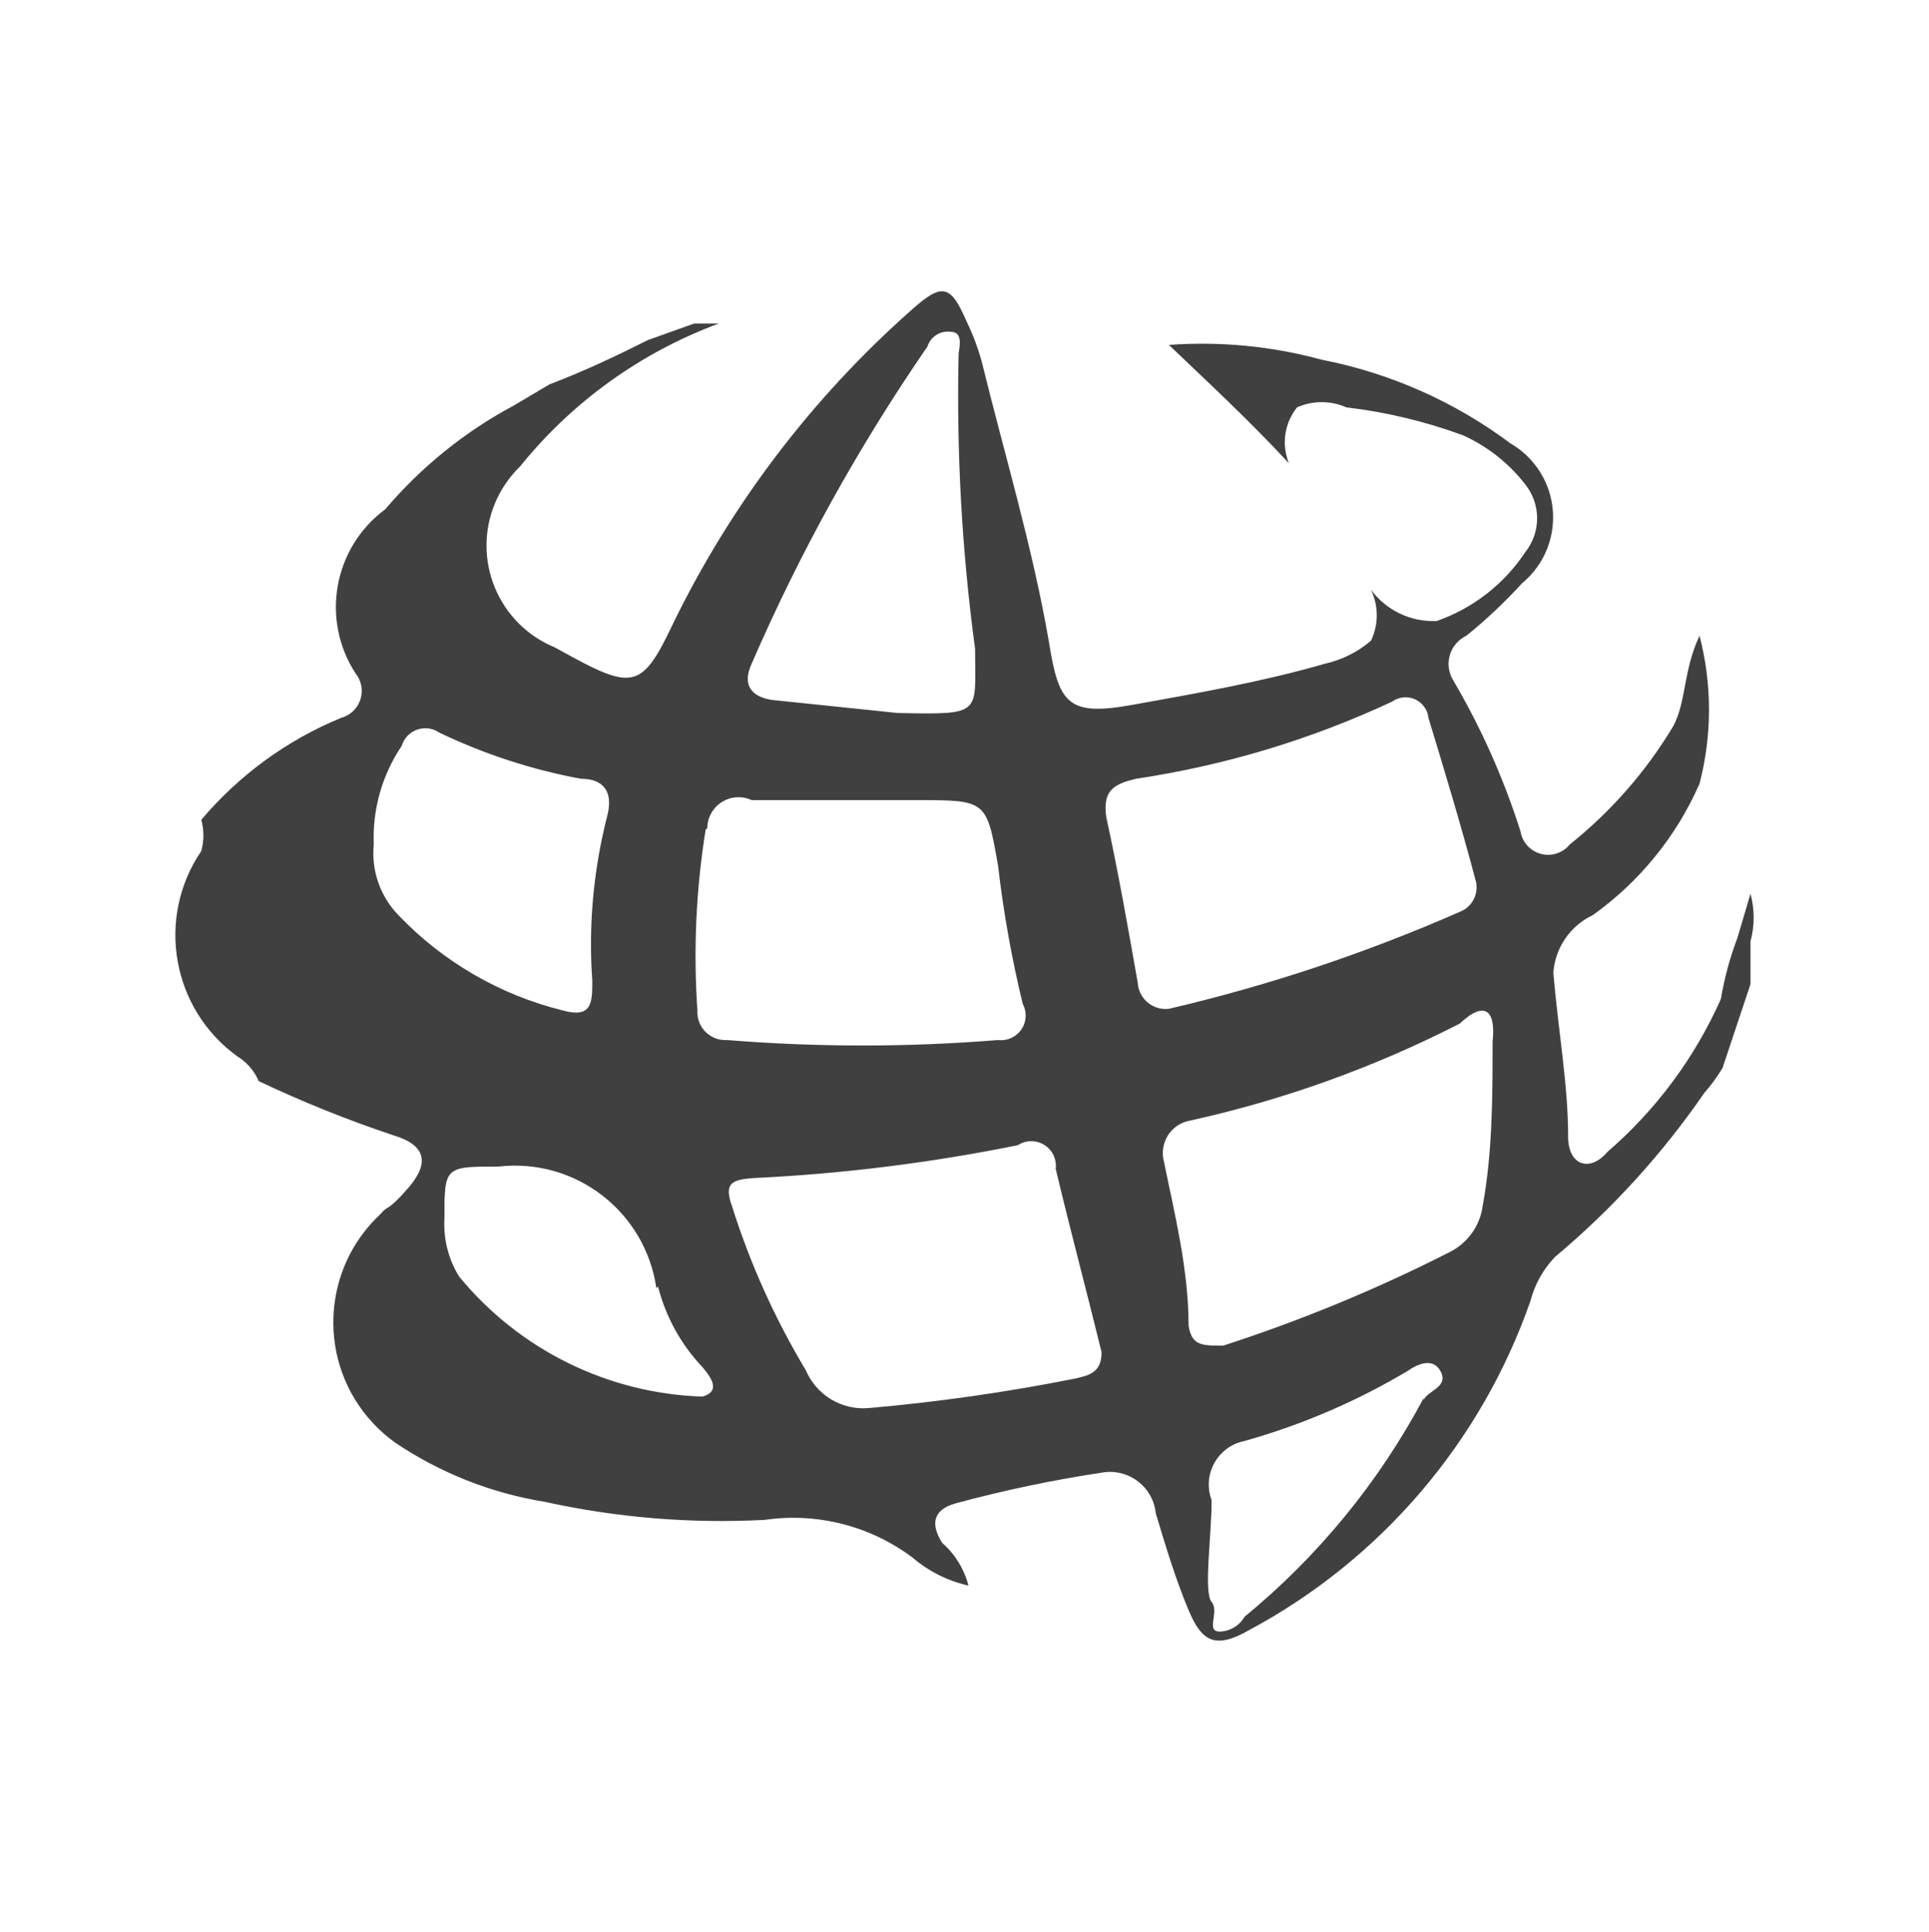 <svg width="649" height="650" xmlns="http://www.w3.org/2000/svg" xmlns:xlink="http://www.w3.org/1999/xlink" xml:space="preserve" overflow="hidden"><defs><clipPath id="clip0"><rect x="1522" y="1488" width="649" height="650"/></clipPath></defs><g clip-path="url(#clip0)" transform="translate(-1522 -1488)"><path d="M1589.72 1774.34C1574.39 1796.87 1579.79 1827.51 1601.89 1843.45 1605.07 1845.41 1607.57 1848.31 1609.05 1851.75 1623.79 1858.75 1638.93 1864.84 1654.39 1869.99 1665.44 1873.31 1666.54 1879.39 1659.37 1887.68 1652.18 1895.98 1652.74 1893.21 1649.96 1896.53 1629.88 1915.27 1628.77 1946.76 1647.52 1966.86 1649.77 1969.27 1652.25 1971.46 1654.94 1973.38 1670.08 1983.58 1687.23 1990.37 1705.24 1993.29 1729.54 1998.64 1754.45 2000.69 1779.3 1999.37 1796.92 1996.82 1814.82 2001.39 1829.05 2012.08 1834.45 2016.7 1840.9 2019.93 1847.83 2021.48 1846.39 2015.91 1843.32 2010.91 1838.99 2007.11 1835.13 2001.03 1835.68 1996.05 1843.42 1993.84 1859.96 1989.36 1876.76 1985.85 1893.72 1983.33 1902.22 1982.38 1909.88 1988.48 1910.83 1996.98 1910.85 1997.04 1910.85 1997.1 1910.85 1997.16 1914.18 2008.21 1917.49 2019.27 1921.9 2029.78 1926.33 2040.28 1930.76 2043.05 1942.36 2036.41 1986.59 2012.67 2020.31 1973.22 2036.87 1925.83 2038.31 1920.23 2041.17 1915.09 2045.16 1910.91 2064.37 1894.84 2081.29 1876.24 2095.48 1855.62 2097.75 1853.05 2099.78 1850.27 2101.54 1847.32L2110.94 1819.13 2110.94 1804.75C2112.36 1799.5 2112.36 1793.97 2110.94 1788.72L2106.52 1803.64C2104 1810.26 2102.16 1817.12 2100.99 1824.1 2092.23 1843.84 2079.21 1861.4 2062.86 1875.52 2056.78 1882.71 2049.59 1879.94 2049.59 1870.54 2049.59 1852.85 2046.28 1835.16 2044.61 1815.26 2045.22 1806.88 2050.29 1799.48 2057.88 1795.91 2073.62 1784.67 2086.04 1769.39 2093.8 1751.67 2098.04 1735.36 2098.04 1718.23 2093.8 1701.91 2088.29 1713.53 2089.39 1724.03 2084.96 1732.32 2075.82 1747.56 2064.03 1761.04 2050.14 1772.13 2046.88 1776.16 2040.96 1776.79 2036.93 1773.52 2035.13 1772.07 2033.92 1769.99 2033.56 1767.71 2027.92 1749.96 2020.33 1732.9 2010.89 1716.84 2007.88 1711.89 2009.45 1705.42 2014.41 1702.41 2014.71 1702.23 2015.01 1702.06 2015.33 1701.91 2022.03 1696.5 2028.3 1690.58 2034.11 1684.22 2046.35 1674.1 2048.04 1655.97 2037.93 1643.74 2035.77 1641.13 2033.18 1638.93 2030.25 1637.23 2011.45 1623.16 1989.71 1613.52 1966.68 1609.03 1949.95 1604.47 1932.57 1602.79 1915.28 1604.05 1928.54 1616.77 1941.81 1628.93 1955.64 1643.86 1953.09 1637.56 1954.13 1630.37 1958.39 1625.06 1963.67 1622.72 1969.69 1622.72 1974.97 1625.06 1988.38 1626.64 2001.54 1629.8 2014.22 1634.46 2022.47 1638.19 2029.68 1643.88 2035.21 1651.05 2040.47 1657.69 2040.47 1667.08 2035.21 1673.72 2028.07 1684.52 2017.59 1692.67 2005.38 1696.94 1996.71 1697.35 1988.42 1693.4 1983.26 1686.43 1985.85 1691.85 1985.85 1698.15 1983.26 1703.57 1978.81 1707.38 1973.49 1710.03 1967.79 1711.31 1946.77 1717.39 1924.68 1721.26 1903.11 1725.14 1881.57 1729.01 1878.24 1725.14 1874.93 1704.12 1869.4 1672.06 1860.01 1641.1 1852.27 1609.58 1851.01 1605.02 1849.34 1600.58 1847.28 1596.31 1841.77 1583.6 1838.99 1583.04 1828.5 1592.44 1795.1 1622.02 1767.85 1657.91 1748.34 1698.04 1738.4 1719.05 1735.09 1720.16 1714.63 1709.1L1708.57 1705.78C1689.65 1697.95 1680.68 1676.29 1688.51 1657.38 1690.46 1652.71 1693.32 1648.49 1696.95 1644.97 1714.5 1623.2 1737.62 1606.58 1763.82 1596.86L1763.82 1596.86 1755.53 1596.86 1740.05 1602.39C1729.01 1607.92 1718.51 1612.9 1706.89 1617.32L1694.74 1624.51C1678.31 1633.31 1663.7 1645.13 1651.63 1659.34 1634.18 1672.22 1629.81 1696.48 1641.67 1714.63 1644.89 1718.7 1644.21 1724.61 1640.14 1727.84 1639.12 1728.64 1637.96 1729.23 1636.7 1729.56 1618.51 1737.05 1602.42 1748.81 1589.72 1763.84 1590.67 1767.28 1590.67 1770.9 1589.72 1774.34ZM2000.95 1958.45C1985.92 1986.7 1965.43 2011.69 1940.71 2031.99 1938.99 2034.97 1935.85 2036.85 1932.42 2036.96 1927.43 2036.96 1932.42 2030.33 1929.64 2027.01 1926.88 2023.69 1929.64 2004.9 1929.64 1992.73 1926.73 1985.02 1930.64 1976.41 1938.35 1973.5 1939.12 1973.21 1939.9 1972.99 1940.71 1972.83 1960.11 1967.39 1978.68 1959.4 1995.97 1949.05 1995.97 1949.06 2003.15 1943.53 2006.48 1949.06 2009.79 1954.58 2002.6 1955.69 2000.95 1959.01ZM2024.17 1838.48C2024.17 1856.72 2024.17 1875.52 2020.84 1893.77 2019.93 1900.43 2015.79 1906.22 2009.79 1909.25 1985.24 1921.74 1959.73 1932.28 1933.52 1940.76 1926.33 1940.76 1923.02 1940.76 1921.9 1934.13 1921.9 1914.78 1916.94 1895.42 1913.61 1878.84 1912.02 1872.95 1915.48 1866.87 1921.37 1865.26 1921.73 1865.16 1922.09 1865.08 1922.47 1865.02 1953.94 1858.06 1984.41 1847.1 2013.12 1832.4 2021.96 1824.1 2025.27 1828.52 2024.17 1838.48ZM1904.22 1750.02C1934.07 1745.56 1963.1 1736.81 1990.45 1724.03 1993.93 1721.56 1998.77 1722.4 2001.22 1725.89 2002.01 1726.97 2002.48 1728.24 2002.6 1729.56 2008.14 1747.8 2013.67 1766.05 2018.63 1784.85 2019.46 1789.07 2017.13 1793.27 2013.12 1794.8 1981.57 1808.67 1948.83 1819.59 1915.28 1827.42 1910.13 1828.04 1905.45 1824.36 1904.83 1819.2 1904.81 1818.99 1904.79 1818.79 1904.77 1818.57 1901.46 1799.77 1898.15 1780.98 1894.27 1763.28 1892.62 1753.33 1897.6 1751.67 1904.22 1750.02ZM1877.14 1881.05C1882.12 1902.06 1887.63 1922.52 1892.62 1942.97 1892.62 1949.61 1888.74 1950.71 1883.78 1951.82 1860.75 1956.41 1837.51 1959.73 1814.12 1961.77 1805.13 1962.49 1796.67 1957.37 1793.13 1949.06 1782.69 1931.67 1774.34 1913.11 1768.26 1893.77 1765.48 1886.03 1768.26 1884.92 1775.44 1884.37 1805.34 1882.96 1835.09 1879.26 1864.44 1873.31 1868.25 1870.81 1873.41 1871.88 1875.91 1875.72 1877.03 1877.46 1877.48 1879.56 1877.14 1881.6ZM1774.89 1711.31C1791.09 1673.91 1810.9 1638.17 1834.03 1604.61 1835.07 1601.3 1838.31 1599.2 1841.77 1599.63 1845.63 1599.63 1845.08 1603.5 1844.53 1606.82 1843.76 1640.08 1845.61 1673.36 1850.06 1706.34 1850.06 1728.45 1852.82 1728.45 1824.09 1727.9L1781.51 1723.48C1774.89 1722.37 1771.56 1718.5 1774.89 1711.31ZM1759.96 1766.6C1760.03 1760.8 1764.8 1756.16 1770.59 1756.23 1772.07 1756.24 1773.53 1756.58 1774.89 1757.2L1830.15 1757.2C1853.92 1757.2 1853.92 1757.2 1857.8 1779.32 1859.6 1794.95 1862.38 1810.46 1866.09 1825.76 1868.25 1829.8 1866.75 1834.82 1862.72 1836.99 1861.21 1837.8 1859.5 1838.13 1857.8 1837.93 1827.44 1840.38 1796.94 1840.38 1766.6 1837.93 1761.41 1838.24 1756.95 1834.29 1756.64 1829.11 1756.61 1828.73 1756.61 1828.35 1756.64 1827.97 1755.24 1807.66 1756.17 1787.26 1759.41 1767.15ZM1743.38 1920.86C1745.97 1931.01 1751.1 1940.34 1758.31 1947.95 1761.62 1951.82 1764.37 1956.24 1758.31 1957.9 1726.5 1956.85 1696.69 1942.14 1676.5 1917.54 1672.9 1911.75 1671.16 1905 1671.52 1898.19 1671.52 1880.5 1671.52 1880.5 1689.76 1880.5 1715.61 1877.54 1739.1 1895.66 1742.83 1921.41ZM1657.15 1738.96C1658.46 1734.57 1663.08 1732.07 1667.47 1733.37 1668.32 1733.63 1669.13 1734.02 1669.87 1734.53 1684.97 1741.76 1700.95 1746.96 1717.41 1750.02 1725.15 1750.02 1728.46 1754.44 1726.25 1762.73 1721.65 1780.78 1719.95 1799.44 1721.27 1818.02 1721.27 1825.21 1721.27 1830.74 1711.32 1827.97 1690.22 1822.75 1671.06 1811.63 1656.04 1795.91 1649.91 1789.59 1646.88 1780.89 1647.75 1772.13 1647.26 1760.35 1650.57 1748.73 1657.15 1738.96Z" fill="#404040" fill-rule="evenodd"/></g></svg>